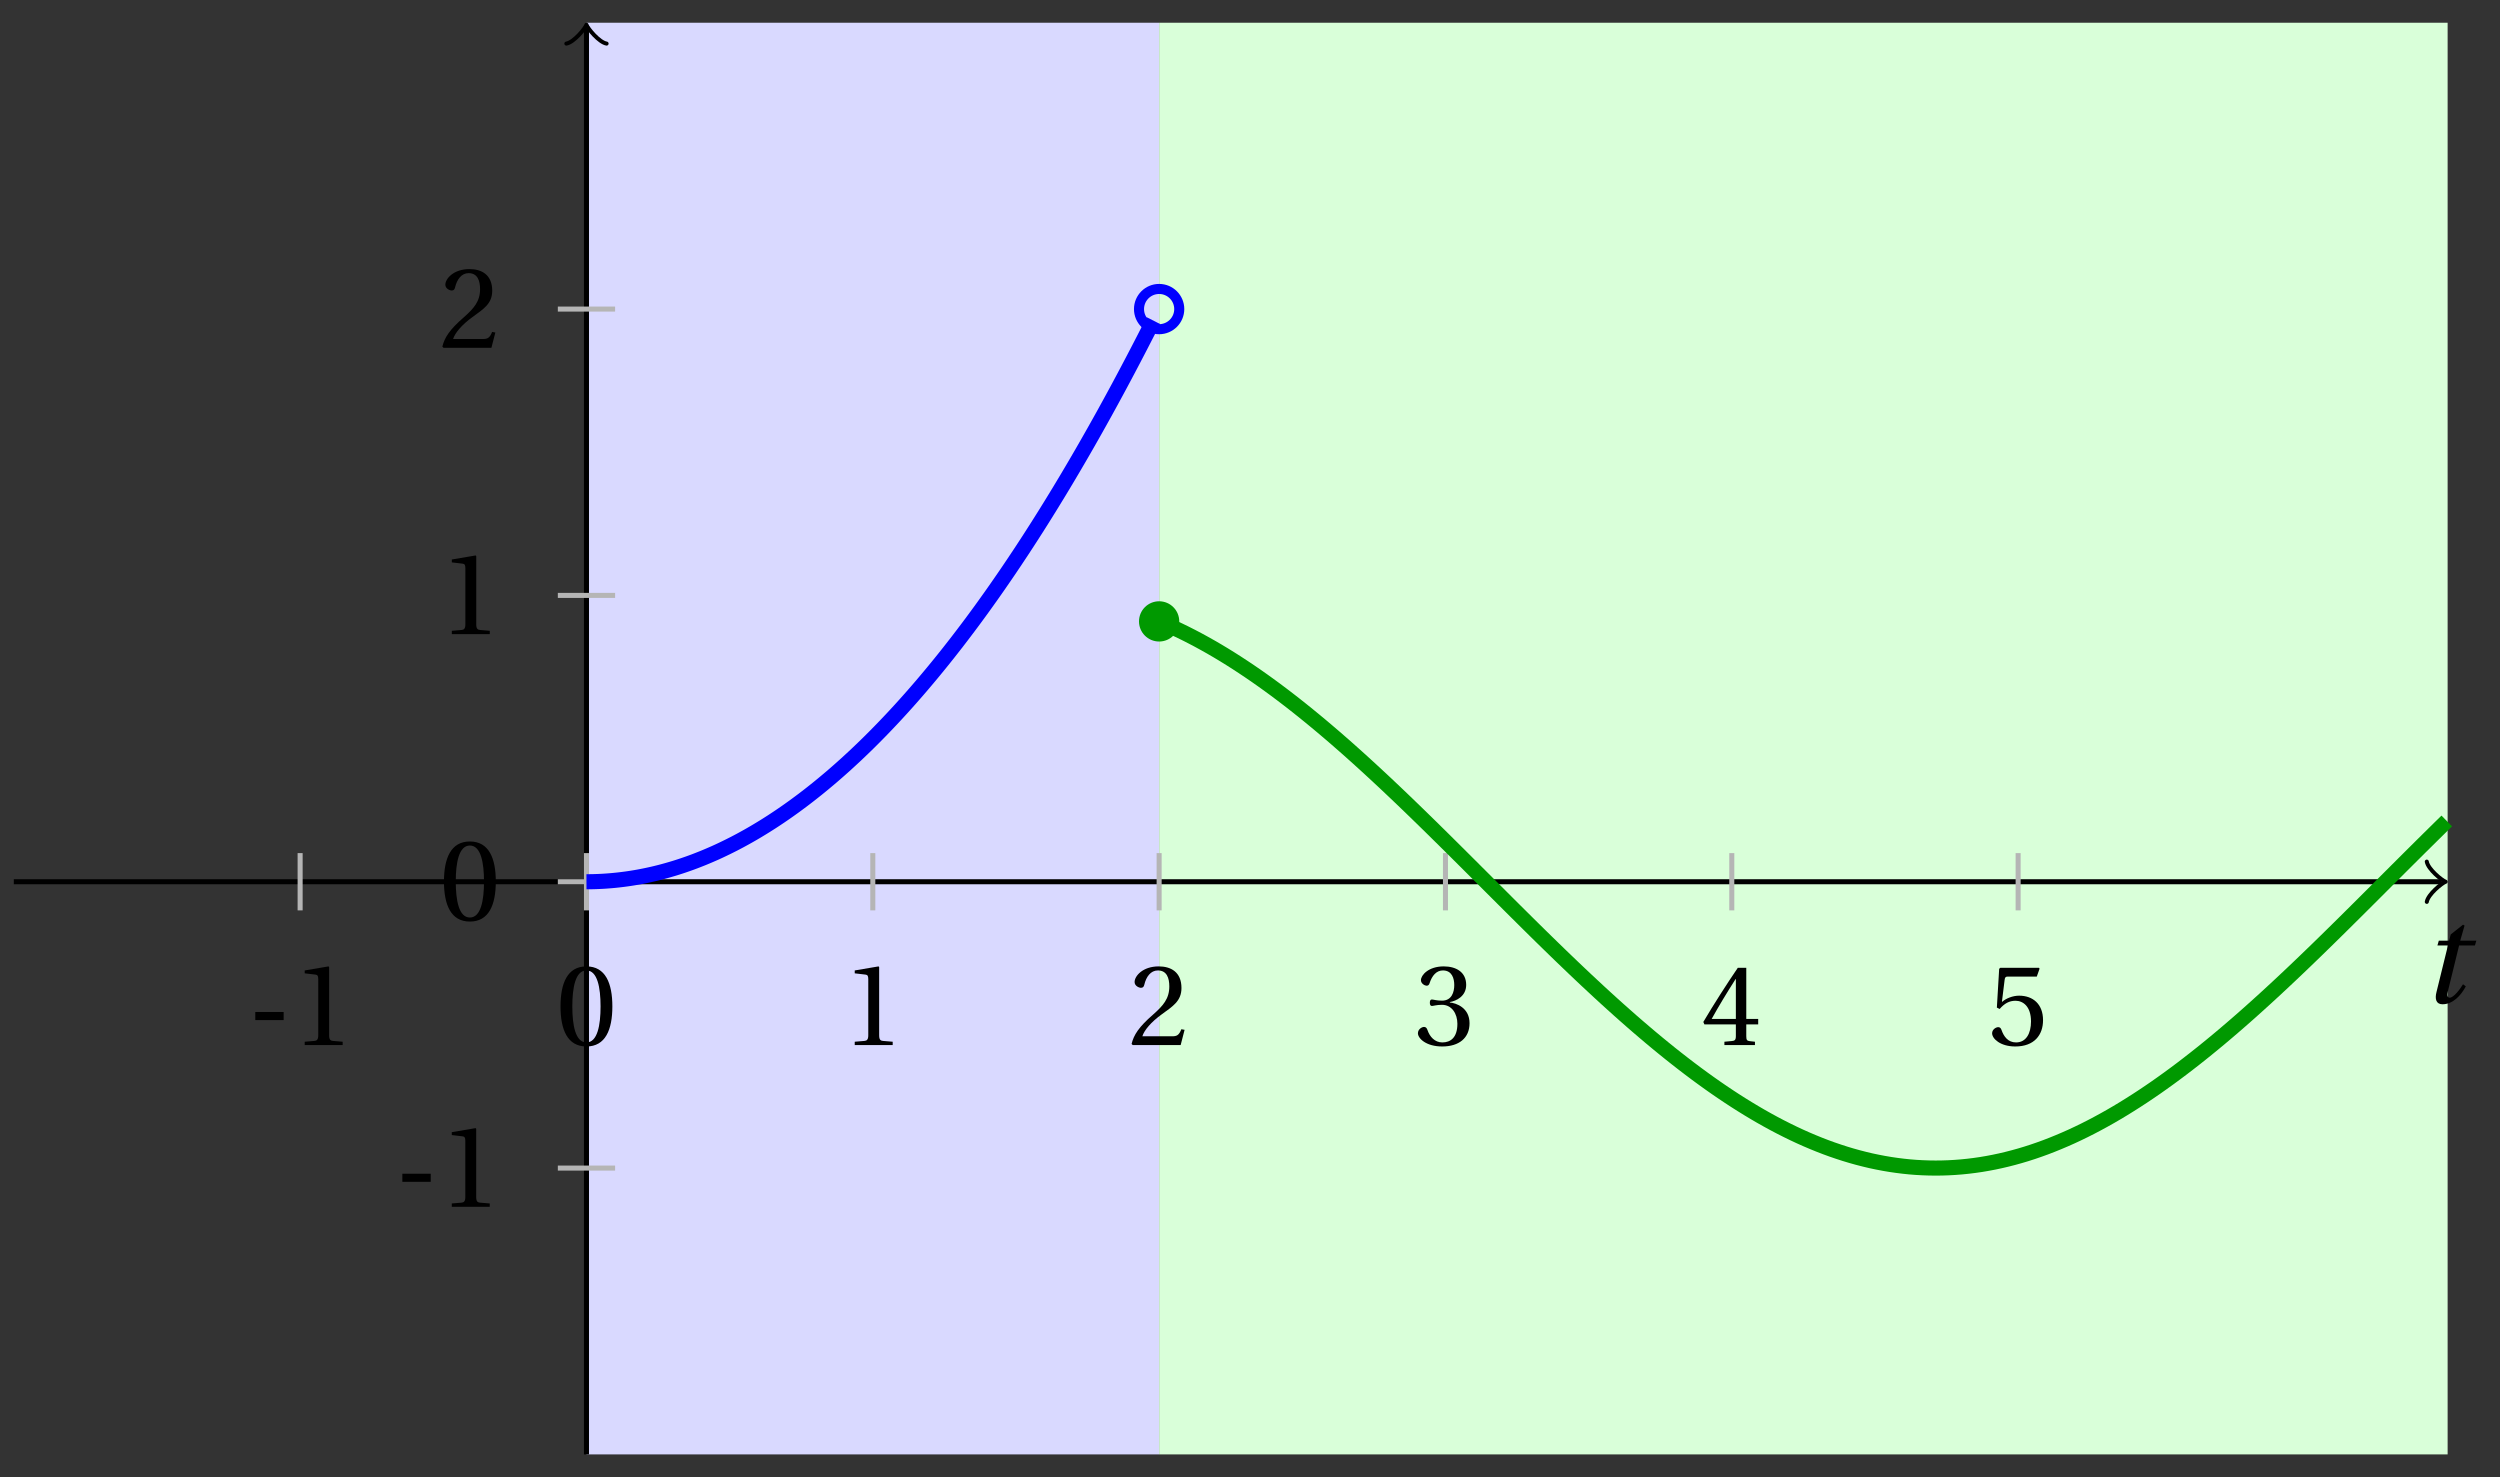<svg xmlns="http://www.w3.org/2000/svg" xmlns:xlink="http://www.w3.org/1999/xlink" version="1.1" width="198" height="117" viewBox="0 0 198 117">
<rect x="0" y="0" width="198" height="117" fill="#333333" stroke="none"/>
<defs>
<path id="font_1_1" d="M.428 .452 .439 .49H.312L.346 .609 .334 .616 .237 .539 .224 .49H.143L.132 .452H.215L.125 .086C.11 .029 .122-.012 .172-.012 .252-.012 .316 .054 .356 .129L.334 .146C.311 .107 .26 .04 .229 .04 .208 .04 .208 .063 .214 .088L.303 .452H.428Z"/>
<path id="font_2_1" d="M.074 .286V.216H.319V.286H.074Z"/>
<path id="font_2_3" d="M.437 0V.029L.353 .036C.332 .038 .32 .046 .32 .085V.674L.315 .68 .109 .645V.62L.202 .609C.219 .607 .226 .599 .226 .57V.085C.226 .066 .223 .054 .217 .047 .212 .04 .204 .037 .193 .036L.109 .029V0H.437Z"/>
<path id="font_2_2" d="M.265 .645C.36 .645 .387 .497 .387 .334 .387 .171 .36 .023 .265 .023 .17 .023 .143 .171 .143 .334 .143 .497 .17 .645 .265 .645M.265 .68C.1 .68 .041 .534 .041 .334 .041 .134 .1-.012 .265-.012 .43-.012 .489 .134 .489 .334 .489 .534 .43 .68 .265 .68Z"/>
<path id="font_2_4" d="M.485 .132 .457 .137C.436 .083 .416 .076 .376 .076H.12C.136 .128 .195 .199 .288 .266 .384 .336 .458 .381 .458 .493 .458 .632 .366 .68 .261 .68 .124 .68 .053 .597 .053 .545 .053 .511 .091 .495 .108 .495 .126 .495 .133 .505 .137 .522 .153 .59 .192 .645 .254 .645 .331 .645 .353 .58 .353 .507 .353 .4 .299 .34 .212 .263 .089 .156 .046 .088 .027 .01L.037 0H.451L.485 .132Z"/>
<path id="font_2_5" d="M.13 .366C.13 .349 .135 .338 .148 .338 .16 .338 .187 .348 .235 .348 .32 .348 .368 .271 .368 .184 .368 .065 .309 .023 .238 .023 .172 .023 .129 .073 .11 .129 .104 .148 .094 .157 .08 .157 .062 .157 .027 .138 .027 .102 .027 .059 .096-.012 .237-.012 .382-.012 .473 .061 .473 .189 .473 .323 .358 .363 .303 .368V.372C.357 .381 .444 .421 .444 .52 .444 .631 .357 .68 .25 .68 .118 .68 .053 .604 .053 .561 .053 .53 .088 .513 .102 .513 .115 .513 .123 .52 .127 .533 .149 .601 .187 .645 .243 .645 .322 .645 .341 .575 .341 .519 .341 .459 .32 .384 .235 .384 .187 .384 .16 .394 .148 .394 .135 .394 .13 .384 .13 .366Z"/>
<path id="font_2_6" d="M.3 .179V.077C.3 .043 .289 .037 .265 .035L.201 .029V0H.465V.029L.42 .034C.397 .037 .39 .043 .39 .077V.179H.493V.226H.39V.668H.317C.223 .53 .111 .356 .019 .2L.028 .179H.3M.091 .226C.151 .335 .221 .45 .298 .571H.3V.226H.091Z"/>
<path id="font_2_7" d="M.426 .592 .45 .66 .445 .668H.111L.101 .659 .081 .324 .105 .312C.147 .36 .188 .383 .242 .383 .306 .383 .376 .336 .376 .204 .376 .101 .334 .023 .247 .023 .177 .023 .141 .074 .121 .131 .116 .146 .107 .155 .093 .155 .073 .155 .04 .135 .04 .102 .04 .056 .11-.012 .24-.012 .405-.012 .48 .088 .48 .215 .48 .355 .392 .427 .273 .427 .218 .427 .159 .403 .127 .374L.125 .376 .148 .563C.151 .588 .158 .592 .177 .592H.426Z"/>
</defs>
<path transform="matrix(1,0,0,-1,46.448,69.834)" d="M0-45.355V68.033H45.355V-45.355ZM45.355 68.033" fill="#d9d9ff"/>
<path transform="matrix(1,0,0,-1,46.448,69.834)" d="M45.355-45.355V68.033H147.404V-45.355ZM147.404 68.033" fill="#d9ffd9"/>
<path transform="matrix(1,0,0,-1,46.448,69.834)" stroke-width=".399" stroke-linecap="butt" stroke-miterlimit="10" stroke-linejoin="miter" fill="none" stroke="#000000" d="M-45.355 0H146.946"/>
<path transform="matrix(1,0,0,-1,193.398,69.834)" stroke-width=".319" stroke-linecap="round" stroke-linejoin="round" fill="none" stroke="#000000" d="M-1.196 1.594C-1.096 .996 0 .1 .299 0 0-.1-1.096-.996-1.196-1.594"/>
<use data-text="t" xlink:href="#font_1_1" transform="matrix(10.037,0,0,-10.037,191.719,79.418)"/>
<path transform="matrix(1,0,0,-1,46.448,69.834)" stroke-width=".399" stroke-linecap="butt" stroke-miterlimit="10" stroke-linejoin="miter" fill="none" stroke="#000000" d="M0-45.355V67.574"/>
<path transform="matrix(0,-1,-1,-0,46.448,2.257)" stroke-width=".319" stroke-linecap="round" stroke-linejoin="round" fill="none" stroke="#000000" d="M-1.196 1.594C-1.096 .996 0 .1 .299 0 0-.1-1.096-.996-1.196-1.594"/>
<path transform="matrix(1,0,0,-1,46.448,69.834)" stroke-width=".399" stroke-linecap="butt" stroke-miterlimit="10" stroke-linejoin="miter" fill="none" stroke="#b5b5b5" d="M-22.678 2.268V-2.268"/>
<use data-text="-" xlink:href="#font_2_1" transform="matrix(9.166,0,0,-9.166,19.541,82.771)"/>
<use data-text="1" xlink:href="#font_2_3" transform="matrix(9.166,0,0,-9.166,23.134,82.771)"/>
<path transform="matrix(1,0,0,-1,46.448,69.834)" stroke-width=".399" stroke-linecap="butt" stroke-miterlimit="10" stroke-linejoin="miter" fill="none" stroke="#b5b5b5" d="M0 2.268V-2.268"/>
<use data-text="0" xlink:href="#font_2_2" transform="matrix(9.166,0,0,-9.166,44.017,82.771)"/>
<path transform="matrix(1,0,0,-1,46.448,69.834)" stroke-width=".399" stroke-linecap="butt" stroke-miterlimit="10" stroke-linejoin="miter" fill="none" stroke="#b5b5b5" d="M22.678 2.268V-2.268"/>
<use data-text="1" xlink:href="#font_2_3" transform="matrix(9.166,0,0,-9.166,66.696,82.771)"/>
<path transform="matrix(1,0,0,-1,46.448,69.834)" stroke-width=".399" stroke-linecap="butt" stroke-miterlimit="10" stroke-linejoin="miter" fill="none" stroke="#b5b5b5" d="M45.355 2.268V-2.268"/>
<use data-text="2" xlink:href="#font_2_4" transform="matrix(9.166,0,0,-9.166,89.374,82.771)"/>
<path transform="matrix(1,0,0,-1,46.448,69.834)" stroke-width=".399" stroke-linecap="butt" stroke-miterlimit="10" stroke-linejoin="miter" fill="none" stroke="#b5b5b5" d="M68.033 2.268V-2.268"/>
<use data-text="3" xlink:href="#font_2_5" transform="matrix(9.166,0,0,-9.166,112.052,82.771)"/>
<path transform="matrix(1,0,0,-1,46.448,69.834)" stroke-width=".399" stroke-linecap="butt" stroke-miterlimit="10" stroke-linejoin="miter" fill="none" stroke="#b5b5b5" d="M90.71 2.268V-2.268"/>
<use data-text="4" xlink:href="#font_2_6" transform="matrix(9.166,0,0,-9.166,134.73,82.771)"/>
<path transform="matrix(1,0,0,-1,46.448,69.834)" stroke-width=".399" stroke-linecap="butt" stroke-miterlimit="10" stroke-linejoin="miter" fill="none" stroke="#b5b5b5" d="M113.388 2.268V-2.268"/>
<use data-text="5" xlink:href="#font_2_7" transform="matrix(9.166,0,0,-9.166,157.409,82.771)"/>
<path transform="matrix(1,0,0,-1,46.448,69.834)" stroke-width=".399" stroke-linecap="butt" stroke-miterlimit="10" stroke-linejoin="miter" fill="none" stroke="#b5b5b5" d="M2.268-22.678H-2.268"/>
<use data-text="-" xlink:href="#font_2_1" transform="matrix(9.166,0,0,-9.166,31.189,95.58)"/>
<use data-text="1" xlink:href="#font_2_3" transform="matrix(9.166,0,0,-9.166,34.782,95.58)"/>
<path transform="matrix(1,0,0,-1,46.448,69.834)" stroke-width=".399" stroke-linecap="butt" stroke-miterlimit="10" stroke-linejoin="miter" fill="none" stroke="#b5b5b5" d="M2.268 0H-2.268"/>
<use data-text="0" xlink:href="#font_2_2" transform="matrix(9.166,0,0,-9.166,34.786,72.878)"/>
<path transform="matrix(1,0,0,-1,46.448,69.834)" stroke-width=".399" stroke-linecap="butt" stroke-miterlimit="10" stroke-linejoin="miter" fill="none" stroke="#b5b5b5" d="M2.268 22.678H-2.268"/>
<use data-text="1" xlink:href="#font_2_3" transform="matrix(9.166,0,0,-9.166,34.786,50.224)"/>
<path transform="matrix(1,0,0,-1,46.448,69.834)" stroke-width=".399" stroke-linecap="butt" stroke-miterlimit="10" stroke-linejoin="miter" fill="none" stroke="#b5b5b5" d="M2.268 45.355H-2.268"/>
<use data-text="2" xlink:href="#font_2_4" transform="matrix(9.166,0,0,-9.166,34.786,27.545)"/>
<path transform="matrix(1,0,0,-1,46.448,69.834)" stroke-width="1.196" stroke-linecap="butt" stroke-miterlimit="10" stroke-linejoin="miter" fill="none" stroke="#0000ff" d="M0 0 .226 .001 .451 .004 .677 .01 .902 .018 1.128 .028 1.354 .04 1.579 .055 1.805 .072 2.03 .091 2.256 .112 2.482 .136 2.707 .162 2.933 .19 3.159 .22 3.384 .252 3.61 .287 3.835 .324 4.061 .363 4.287 .405 4.512 .449 4.738 .495 4.963 .543 5.189 .593 5.415 .646 5.64 .701 5.866 .758 6.092 .818 6.317 .88 6.543 .944 6.768 1.01 6.994 1.078 7.22 1.149 7.445 1.222 7.671 1.297 7.896 1.375 8.122 1.454 8.348 1.536 8.573 1.62 8.799 1.707 9.024 1.796 9.25 1.886 9.476 1.98 9.701 2.075 9.927 2.173 10.153 2.272 10.378 2.374 10.604 2.479 10.829 2.586 11.055 2.695 11.281 2.806 11.506 2.919 11.732 3.034 11.957 3.152 12.183 3.272 12.409 3.395 12.634 3.519 12.86 3.646 13.086 3.775 13.311 3.906 13.537 4.04 13.762 4.176 13.988 4.314 14.214 4.454 14.439 4.597 14.665 4.741 14.89 4.888 15.116 5.038 15.342 5.189 15.567 5.343 15.793 5.499 16.018 5.657 16.244 5.818 16.47 5.98 16.695 6.146 16.921 6.313 17.147 6.482 17.372 6.654 17.598 6.828 17.823 7.004 18.049 7.183 18.275 7.363 18.5 7.546 18.726 7.731 18.951 7.919 19.177 8.108 19.403 8.3 19.628 8.494 19.854 8.691 20.08 8.89 20.305 9.09 20.531 9.293 20.756 9.499 20.982 9.707 21.208 9.916 21.433 10.128 21.659 10.343 21.884 10.559 22.11 10.778 22.336 10.999 22.561 11.222 22.787 11.448 23.012 11.676 23.238 11.906 23.464 12.138 23.689 12.373 23.915 12.61 24.141 12.849 24.366 13.09 24.592 13.334 24.817 13.579 25.043 13.827 25.269 14.078 25.494 14.33 25.72 14.585 25.945 14.842 26.171 15.101 26.397 15.363 26.622 15.626 26.848 15.893 27.073 16.161 27.299 16.431 27.525 16.704 27.75 16.979 27.976 17.256 28.202 17.535 28.427 17.817 28.653 18.101 28.878 18.387 29.104 18.676 29.33 18.966 29.555 19.259 29.781 19.555 30.006 19.852 30.232 20.151 30.458 20.453 30.683 20.757 30.909 21.064 31.135 21.373 31.36 21.683 31.586 21.997 31.811 22.312 32.037 22.629 32.263 22.949 32.488 23.271 32.714 23.596 32.939 23.922 33.165 24.251 33.391 24.582 33.616 24.916 33.842 25.251 34.067 25.589 34.293 25.929 34.519 26.271 34.744 26.616 34.97 26.962 35.196 27.312 35.421 27.663 35.647 28.016 35.872 28.372 36.098 28.73 36.324 29.091 36.549 29.453 36.775 29.818 37 30.185 37.226 30.554 37.452 30.925 37.677 31.299 37.903 31.675 38.129 32.053 38.354 32.434 38.58 32.816 38.805 33.201 39.031 33.589 39.257 33.978 39.482 34.37 39.708 34.764 39.933 35.16 40.159 35.558 40.385 35.959 40.61 36.362 40.836 36.767 41.062 37.174 41.287 37.584 41.513 37.996 41.738 38.41 41.964 38.826 42.19 39.245 42.415 39.666 42.641 40.089 42.866 40.514 43.092 40.942 43.318 41.372 43.543 41.804 43.769 42.238 43.994 42.674 44.22 43.113 44.446 43.554 44.671 43.998 44.897 44.443"/>
<path transform="matrix(1,0,0,-1,46.448,69.834)" stroke-width="1.196" stroke-linecap="butt" stroke-miterlimit="10" stroke-linejoin="miter" fill="none" stroke="#009900" d="M45.355 20.619 45.868 20.401 46.38 20.172 46.892 19.933 47.405 19.684 47.917 19.424 48.43 19.155 48.942 18.875 49.455 18.587 49.967 18.289 50.48 17.981 50.992 17.664 51.505 17.338 52.017 17.003 52.53 16.66 53.042 16.309 53.555 15.948 54.067 15.58 54.58 15.204 55.092 14.82 55.605 14.428 56.117 14.029 56.629 13.623 57.142 13.209 57.654 12.79 58.167 12.364 58.679 11.93 59.192 11.492 59.704 11.047 60.217 10.597 60.729 10.141 61.242 9.68 61.754 9.214 62.267 8.743 62.779 8.269 63.292 7.79 63.804 7.306 64.317 6.819 64.829 6.329 65.341 5.835 65.854 5.338 66.366 4.839 66.879 4.338 67.391 3.833 67.904 3.327 68.416 2.819 68.929 2.31 69.441 1.8 69.954 1.289 70.466 .777 70.979 .265 71.491-.247 72.004-.759 72.516-1.271 73.029-1.783 73.541-2.293 74.054-2.802 74.566-3.31 75.078-3.816 75.591-4.321 76.103-4.822 76.616-5.322 77.128-5.819 77.641-6.312 78.153-6.803 78.666-7.29 79.178-7.774 79.691-8.252 80.203-8.728 80.716-9.199 81.228-9.665 81.741-10.126 82.253-10.581 82.766-11.033 83.278-11.477 83.791-11.916 84.303-12.349 84.815-12.775 85.328-13.195 85.84-13.609 86.353-14.015 86.865-14.414 87.378-14.806 87.89-15.191 88.403-15.567 88.915-15.936 89.428-16.297 89.94-16.648 90.453-16.992 90.965-17.327 91.478-17.653 91.99-17.97 92.503-18.278 93.015-18.577 93.528-18.866 94.04-19.146 94.552-19.415 95.065-19.675 95.577-19.925 96.09-20.165 96.602-20.394 97.115-20.612 97.627-20.821 98.14-21.019 98.652-21.206 99.165-21.381 99.677-21.547 100.19-21.701 100.702-21.844 101.215-21.976 101.727-22.098 102.24-22.206 102.752-22.304 103.264-22.391 103.777-22.466 104.289-22.53 104.802-22.583 105.314-22.624 105.827-22.652 106.339-22.67 106.852-22.677 107.364-22.671 107.877-22.654 108.389-22.625 108.902-22.585 109.414-22.533 109.927-22.47 110.439-22.396 110.952-22.309 111.464-22.212 111.977-22.103 112.489-21.983 113.001-21.851 113.514-21.709 114.026-21.556 114.539-21.391 115.051-21.215 115.564-21.029 116.076-20.831 116.589-20.623 117.101-20.405 117.614-20.177 118.126-19.938 118.639-19.689 119.151-19.43 119.664-19.16 120.176-18.881 120.689-18.593 121.201-18.295 121.714-17.987 122.226-17.67 122.738-17.345 123.251-17.01 123.763-16.667 124.276-16.316 124.788-15.955 125.301-15.587 125.813-15.211 126.326-14.827 126.838-14.435 127.351-14.036 127.863-13.631 128.376-13.217 128.888-12.798 129.401-12.372 129.913-11.939 130.426-11.5 130.938-11.056 131.451-10.606 131.963-10.15 132.475-9.689 132.988-9.224 133.5-8.753 134.013-8.278 134.525-7.799 135.038-7.316 135.55-6.829 136.063-6.338 136.575-5.845 137.088-5.348 137.6-4.849 138.113-4.347 138.625-3.843 139.138-3.337 139.65-2.829 140.163-2.32 140.675-1.81 141.187-1.299 141.7-.787 142.212-.274 142.725 .238 143.237 .75 143.75 1.262 144.262 1.773 144.775 2.283 145.287 2.792 145.8 3.3 146.312 3.806 146.825 4.311 147.337 4.813"/>
<path transform="matrix(1,0,0,-1,46.448,69.834)" stroke-width=".797" stroke-linecap="butt" stroke-miterlimit="10" stroke-linejoin="miter" fill="none" stroke="#0000ff" d="M46.949 45.355C46.949 46.235 46.235 46.949 45.355 46.949 44.475 46.949 43.761 46.235 43.761 45.355 43.761 44.475 44.475 43.761 45.355 43.761 46.235 43.761 46.949 44.475 46.949 45.355ZM45.355 45.355"/>
<path transform="matrix(1,0,0,-1,46.448,69.834)" d="M46.949 20.619C46.949 21.5 46.235 22.213 45.355 22.213 44.475 22.213 43.761 21.5 43.761 20.619 43.761 19.739 44.475 19.025 45.355 19.025 46.235 19.025 46.949 19.739 46.949 20.619ZM45.355 20.619" fill="#009900"/>
</svg>
